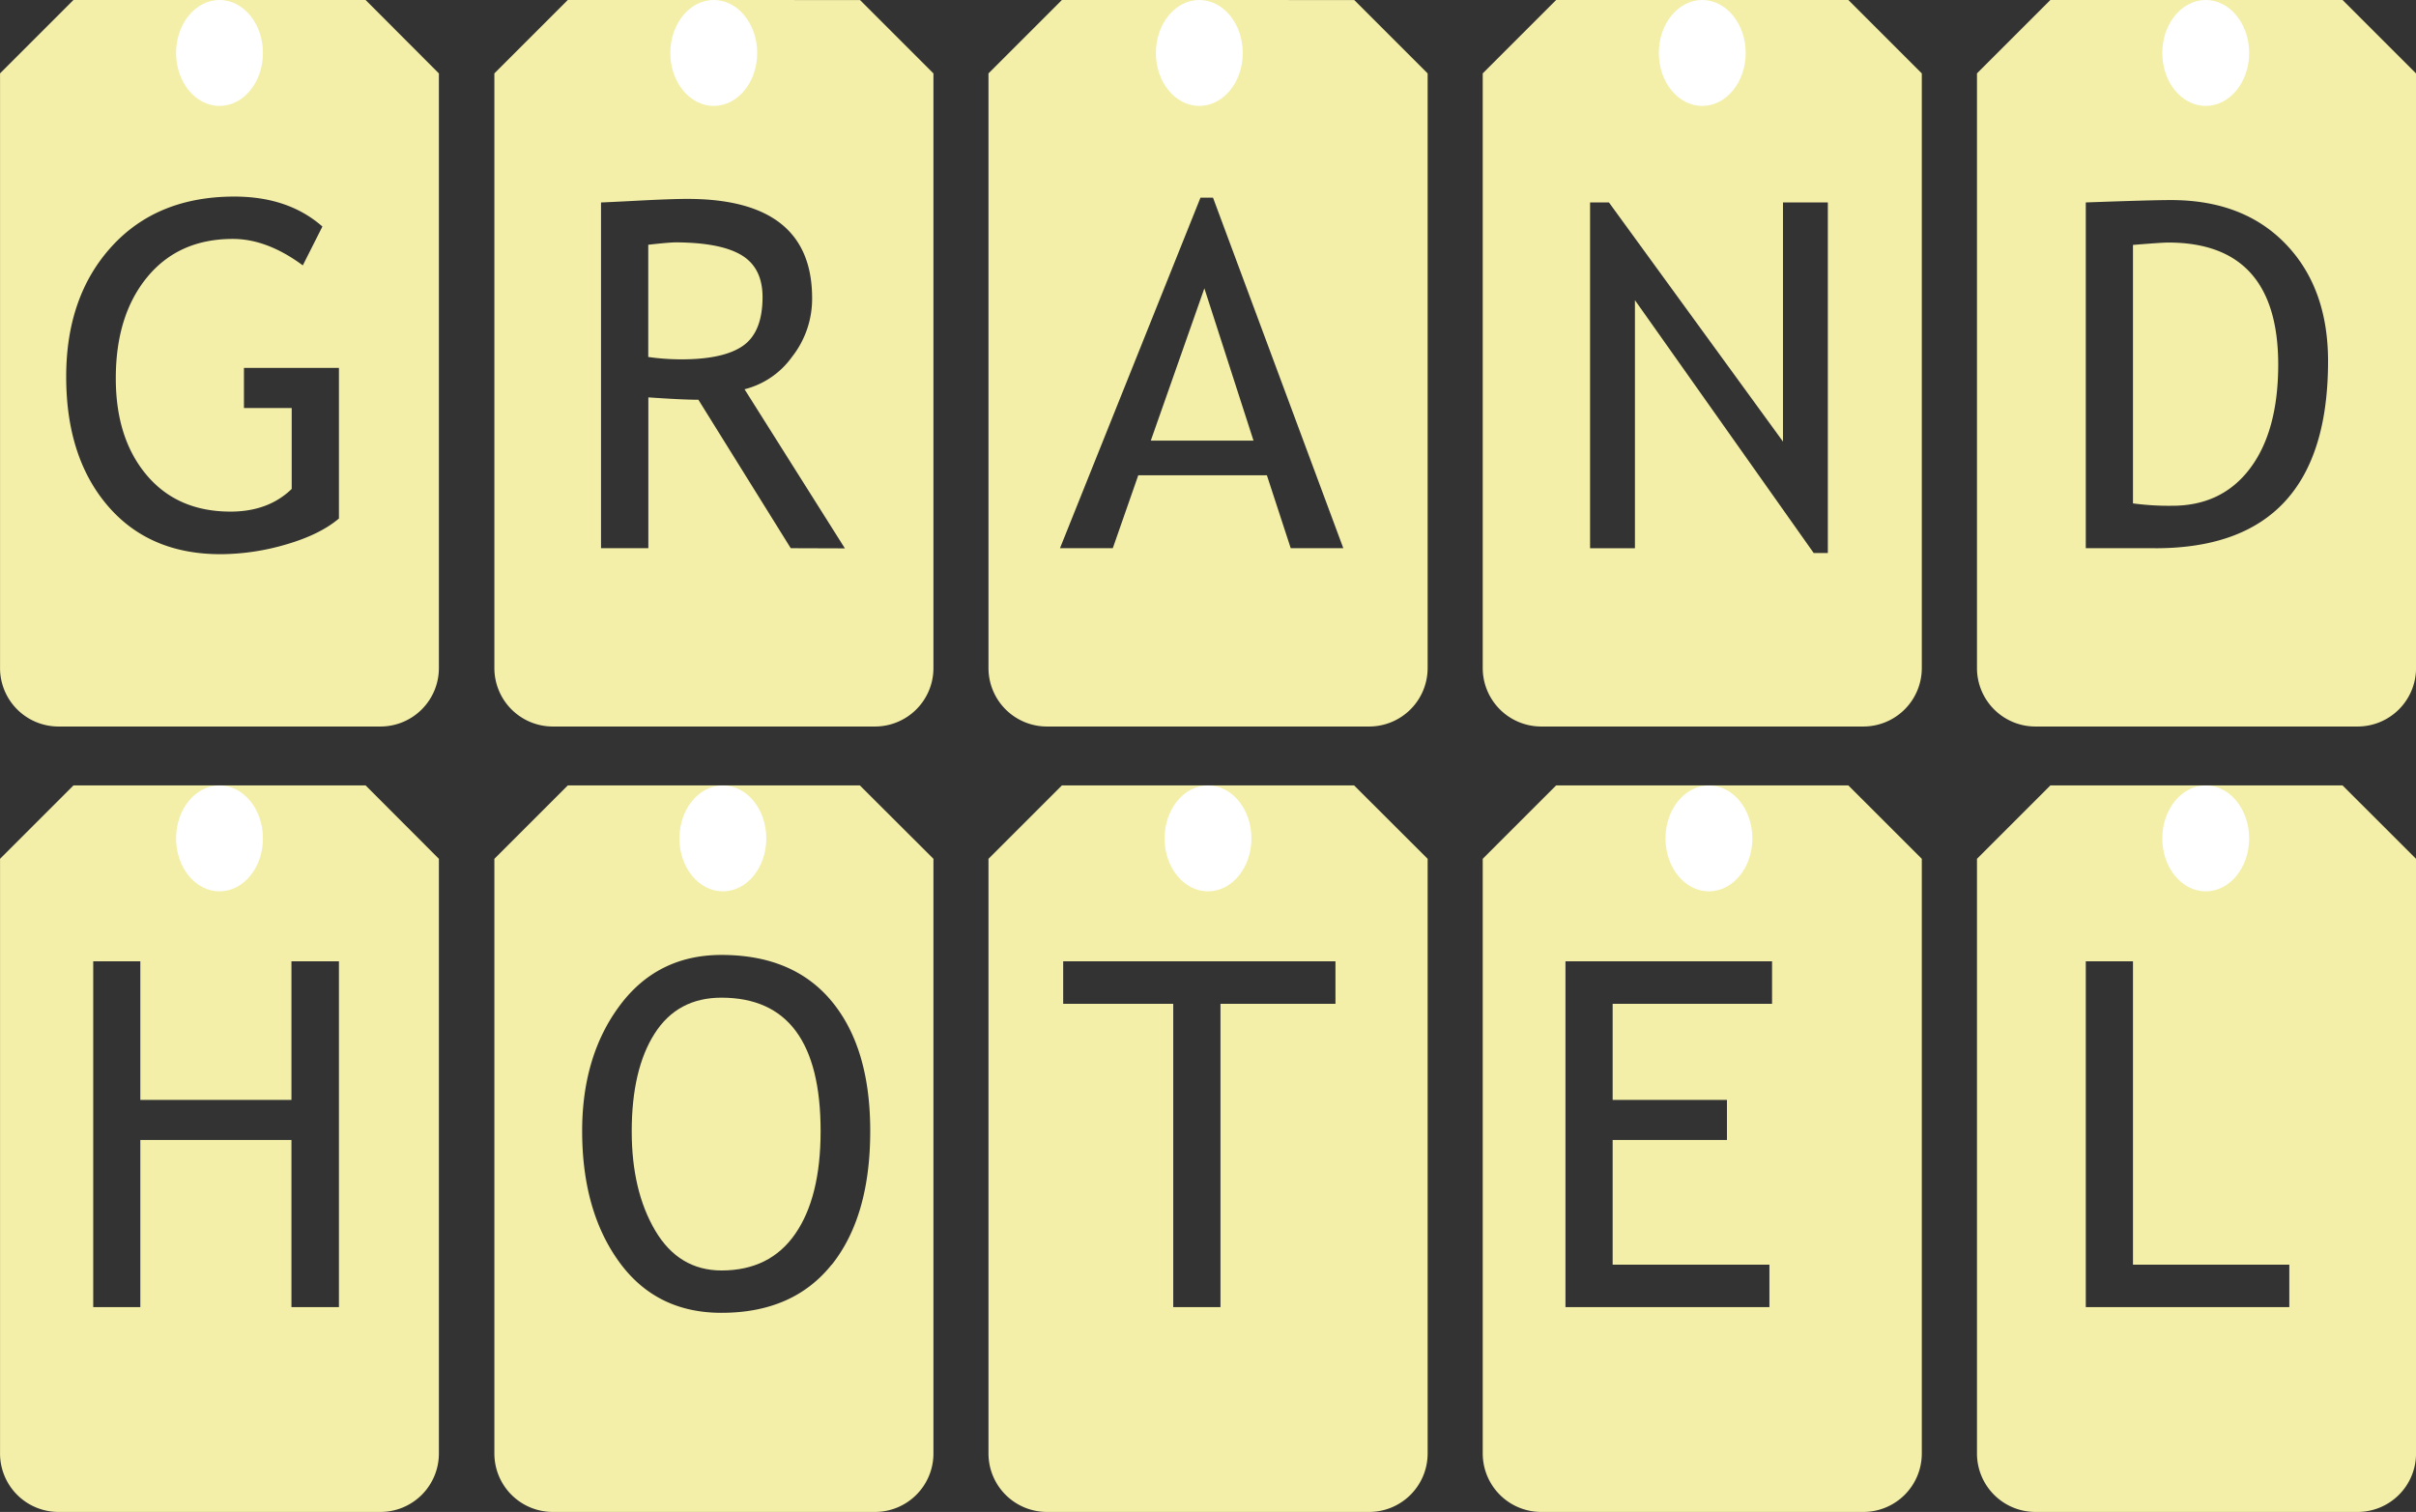<svg id="Слой_1" data-name="Слой 1" xmlns="http://www.w3.org/2000/svg" viewBox="0 0 559.56 350.27"><rect x="0" y="0" width="559.56" height="350.27" fill="#333333" stroke="none"/><defs><style>.cls-1{fill:#f3efa8;}.cls-2{fill:#fff;}</style></defs><title>icov2</title><path class="cls-1" d="M97.18,249.53H29.51l-17,17V404.3A13.54,13.54,0,0,0,26,417.84h74.61a13.54,13.54,0,0,0,13.54-13.54V266.54ZM91,369.65q-4.38,3.72-12.2,6a54.51,54.51,0,0,1-15.2,2.27q-16.57,0-26.17-11.24t-9.6-29.88q0-18.6,10.53-30.16t28.41-11.57q12.52,0,20.4,6.94l-4.54,9q-8.26-6.12-16.19-6.13-12.57,0-19.85,8.86t-7.27,23.46q0,13.89,7.13,22.37t19.44,8.48q8.76,0,14.17-5.25V344.06H69v-9.3H91Z" transform="translate(-12.5 -249.53)"/><path class="cls-1" d="M144,249.53l-17,17V404.3a13.54,13.54,0,0,0,13.54,13.54h74.61a13.54,13.54,0,0,0,13.54-13.54V266.54l-17-17Zm51.64,127-21.39-34.39q-3.66,0-11.59-.55v34.94H151.7V296.43q.6,0,8.51-.41c5.26-.28,9.1-.41,11.51-.41q28.88,0,28.87,23a21.73,21.73,0,0,1-4.65,13.59,19.33,19.33,0,0,1-11,7.51l23.24,36.86Z" transform="translate(-12.5 -249.53)"/><path class="cls-1" d="M189.11,318.36q0-6.74-4.81-9.68t-15.21-3c-1.09,0-3.24.19-6.45.55v26a54.81,54.81,0,0,0,7.66.55q9.84,0,14.32-3.17T189.11,318.36Z" transform="translate(-12.5 -249.53)"/><polygon class="cls-1" points="266.53 102.08 290.32 102.08 278.94 66.8 266.53 102.08"/><path class="cls-1" d="M258.44,249.53l-17,17V404.3A13.54,13.54,0,0,0,255,417.84h74.6a13.55,13.55,0,0,0,13.55-13.54V266.54l-17-17Zm53,127-5.52-16.89H276.13l-5.9,16.89H258l32.54-81.21h2.9l30.18,81.21Z" transform="translate(-12.5 -249.53)"/><path class="cls-1" d="M440.59,249.53H372.91l-17,17V404.3a13.55,13.55,0,0,0,13.55,13.54h74.6a13.54,13.54,0,0,0,13.54-13.54V266.54Zm-4.75,128.11h-3.28l-41.4-58.57v57.47H380.77V296.43h4.37l40.31,55.4v-55.4h10.39Z" transform="translate(-12.5 -249.53)"/><path class="cls-1" d="M514.66,305.72c-1,0-3.74.19-8.15.55v59.88a62.3,62.3,0,0,0,9.08.55q11.49,0,18-8.61t6.56-23.93Q540.2,305.72,514.66,305.72Z" transform="translate(-12.5 -249.53)"/><path class="cls-1" d="M555.05,249.53H487.38l-17,17V404.3a13.54,13.54,0,0,0,13.54,13.54h74.61a13.54,13.54,0,0,0,13.54-13.54V266.54Zm-43.34,127H495.58V296.43q15.42-.56,19.74-.55,16.78,0,26.58,10.2t9.79,27.15Q551.69,376.55,511.71,376.54Z" transform="translate(-12.5 -249.53)"/><path class="cls-1" d="M97.18,431.49H29.51l-17,17V586.26A13.54,13.54,0,0,0,26,599.8h74.61a13.54,13.54,0,0,0,13.54-13.54V448.49ZM91,552.35H80V513.63H45v38.72H34.09V472.24H45v32.1H80v-32.1H91Z" transform="translate(-12.5 -249.53)"/><path class="cls-1" d="M211.65,431.49H144l-17,17V586.26a13.54,13.54,0,0,0,13.54,13.54h74.61a13.54,13.54,0,0,0,13.54-13.54V448.49Zm-6.52,111q-8.91,11.18-25.54,11.18-15.15,0-23.7-11.81t-8.56-30.3q0-17.39,8.72-29.09t23.54-11.71q16.68,0,25.57,10.78t8.89,30Q214.05,531.35,205.13,542.54Z" transform="translate(-12.5 -249.53)"/><path class="cls-1" d="M179.59,480.66q-10.17,0-15.47,8.31t-5.31,22.64q0,13.78,5.44,23t15.34,9.25q11.22,0,17.09-8.48t5.88-23.79Q202.56,480.67,179.59,480.66Z" transform="translate(-12.5 -249.53)"/><path class="cls-1" d="M326.12,431.49H258.44l-17,17V586.26A13.54,13.54,0,0,0,255,599.8h74.6a13.55,13.55,0,0,0,13.55-13.54V448.49Zm-4.32,50.59H295.17v70.27H284.23V482.08H258.74v-9.84H321.8Z" transform="translate(-12.5 -249.53)"/><path class="cls-1" d="M440.59,431.49H372.91l-17,17V586.26a13.55,13.55,0,0,0,13.55,13.54h74.6a13.54,13.54,0,0,0,13.54-13.54V448.49Zm-17.67,50.59H386v22.26h26.47v9.29H386v28.88h36.31v9.84H375.07V472.24h47.85Z" transform="translate(-12.5 -249.53)"/><path class="cls-1" d="M555.05,431.49H487.38l-17,17V586.26a13.54,13.54,0,0,0,13.54,13.54h74.61a13.54,13.54,0,0,0,13.54-13.54V448.49ZM542.72,552.35H495.58V472.24h10.93v70.27h36.21Z" transform="translate(-12.5 -249.53)"/><ellipse class="cls-2" cx="50.84" cy="12.27" rx="10.06" ry="12.27"/><ellipse class="cls-2" cx="165.31" cy="12.27" rx="10.06" ry="12.27"/><ellipse class="cls-2" cx="277.77" cy="12.27" rx="10.06" ry="12.27"/><ellipse class="cls-2" cx="394.25" cy="12.27" rx="10.06" ry="12.27"/><ellipse class="cls-2" cx="510.86" cy="12.27" rx="10.06" ry="12.27"/><ellipse class="cls-2" cx="510.86" cy="194.23" rx="10.06" ry="12.27"/><ellipse class="cls-2" cx="395.8" cy="194.23" rx="10.06" ry="12.27"/><ellipse class="cls-2" cx="279.78" cy="194.23" rx="10.06" ry="12.27"/><ellipse class="cls-2" cx="167.42" cy="194.23" rx="10.06" ry="12.27"/><ellipse class="cls-2" cx="50.84" cy="194.23" rx="10.06" ry="12.27"/></svg>